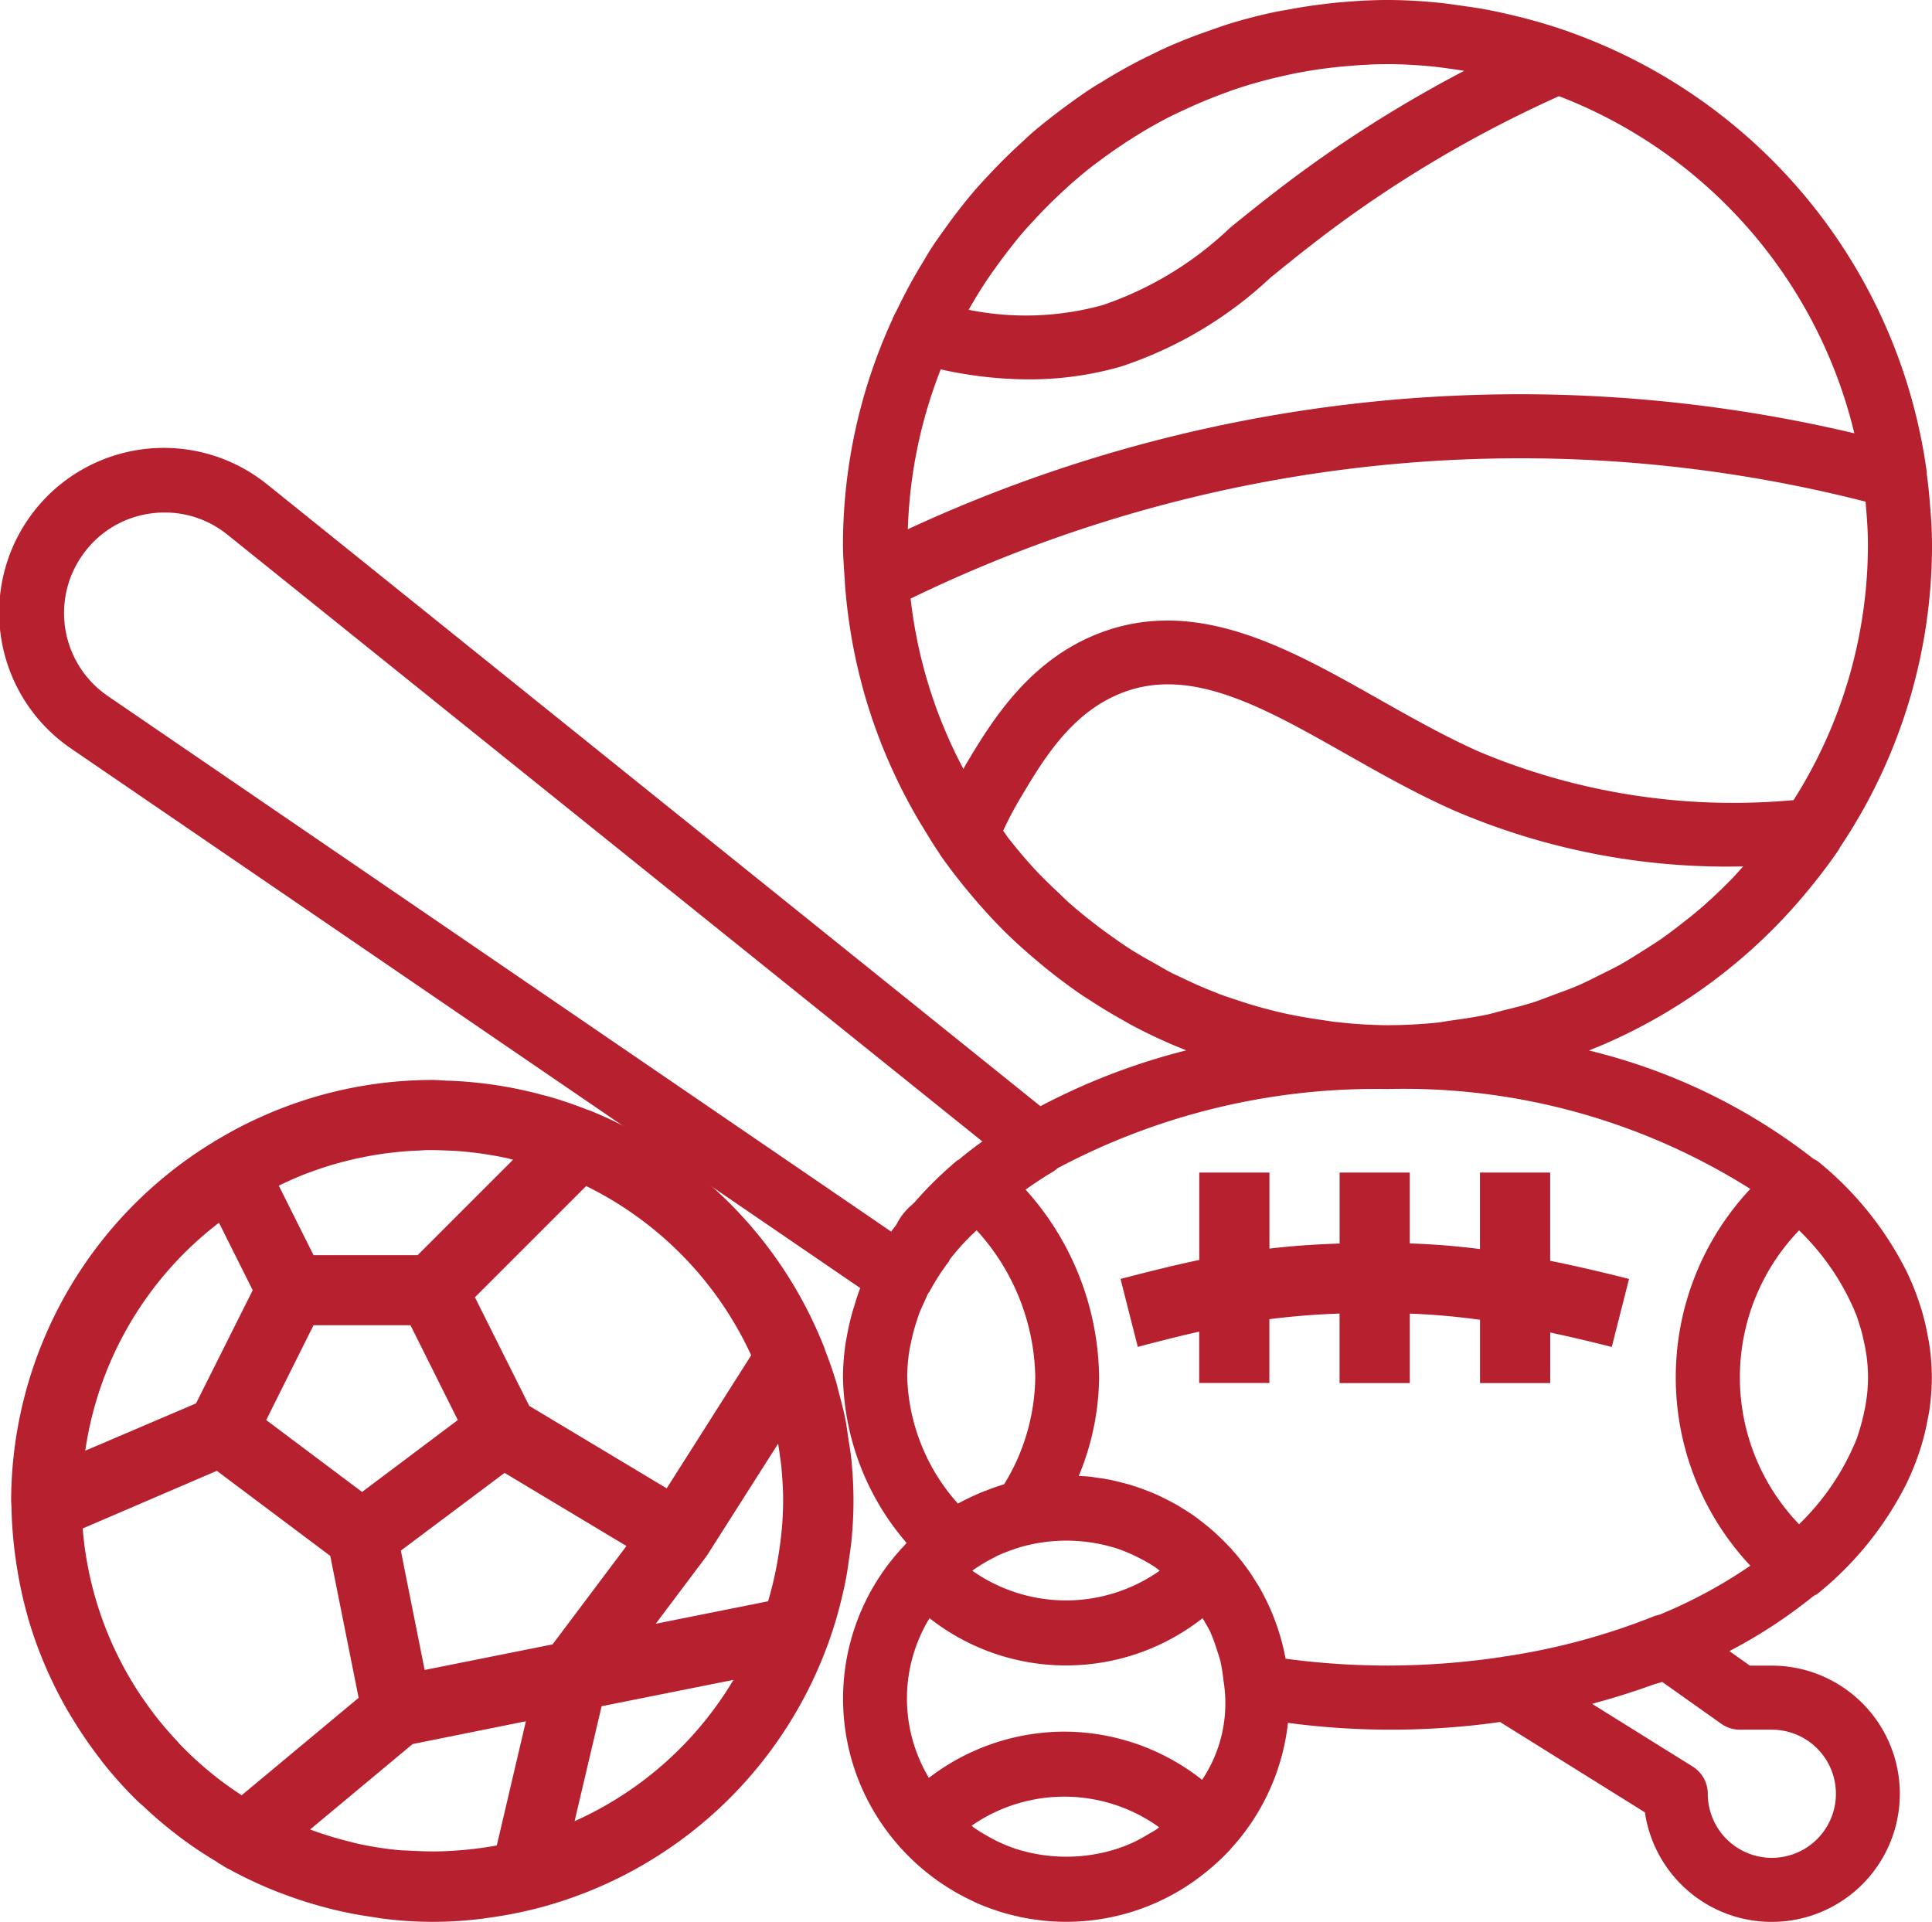 <svg xmlns="http://www.w3.org/2000/svg" width="65.345" height="65" viewBox="0 0 65.345 65"><g transform="translate(-1.682 -2)"><path d="M2.011,52.459a14.561,14.561,0,0,0,.138,1.73c.012.088.026.173.04.261A14.208,14.208,0,0,0,2.544,56.1c.006.02.009.04.015.062a14.178,14.178,0,0,0,1.418,3.291c.038.065.078.129.119.195a14.377,14.377,0,0,0,.894,1.3c.043.056.083.114.127.17A14.182,14.182,0,0,0,6.275,62.4c.063.062.132.117.2.178.344.325.7.631,1.078.922.128.1.259.2.39.292.323.233.655.449,1,.654.017.011.03.026.047.037l.147.085c.062.04.123.08.188.116l.011.007.008,0,.039.019a14.247,14.247,0,0,0,1.647.768l.157.058a14.015,14.015,0,0,0,1.4.451c.112.03.224.059.337.087q.639.153,1.3.247c.125.018.248.043.374.057a13.179,13.179,0,0,0,3.33,0c.042,0,.084-.014.127-.019a14.3,14.3,0,0,0,1.606-.3l.045-.008c.008,0,.014-.007.021-.008a14.281,14.281,0,0,0,9.891-8.932c0-.011.012-.019.015-.03.009-.027.017-.056.026-.083.116-.328.222-.66.315-1,.026-.095.05-.19.074-.285.075-.3.145-.6.2-.9.034-.185.058-.371.085-.558.032-.229.07-.455.091-.687.042-.44.066-.879.066-1.32,0-.464-.025-.926-.07-1.386-.025-.254-.07-.5-.108-.751-.03-.195-.051-.39-.089-.584-.065-.337-.152-.666-.241-.995-.027-.1-.047-.2-.077-.3-.106-.358-.23-.707-.363-1.053-.024-.061-.039-.123-.063-.184a.179.179,0,0,0-.012-.02,14.308,14.308,0,0,0-7.79-7.889c-.008,0-.014-.009-.021-.012-.056-.023-.115-.037-.171-.058q-.639-.255-1.307-.446c-.1-.027-.2-.05-.293-.076q-.653-.173-1.329-.284l-.207-.032a14.137,14.137,0,0,0-1.513-.142l-.047,0c-.182-.006-.358-.026-.54-.026a14.14,14.14,0,0,0-5.891,1.291l-.021.009a14.046,14.046,0,0,0-1.368.723c-.032.019-.066.033-.1.052-.011.006-.017.018-.027.024A14.239,14.239,0,0,0,2,52.242c0,.059.008.116.009.176,0,0,0,0,0,.006S2.011,52.446,2.011,52.459Zm9.126-10.915c.269-.129.541-.249.819-.357l.114-.042a11.95,11.95,0,0,1,3.646-.745c.107,0,.214-.014.32-.017.209,0,.418,0,.627.011.177.006.354.013.528.027s.364.034.546.057.389.055.582.089c.169.03.337.059.5.1.053.012.1.028.158.04l-3.229,3.229H12.228l-1.175-2.35ZM25.552,54.066l2.388-3.754c.021.129.043.259.059.389.02.15.043.3.056.447.033.361.056.724.056,1.093a11.454,11.454,0,0,1-.119,1.584c-.012.087-.026.173-.04.26a11.971,11.971,0,0,1-.351,1.557l-3.8.76,1.7-2.262s0-.009.006-.013ZM18.426,63.9a11.988,11.988,0,0,1-1.444.177c-.131.008-.262.017-.394.02-.368.012-.732,0-1.094-.02-.132-.008-.266-.007-.4-.02a11.544,11.544,0,0,1-1.4-.223c-.078-.017-.153-.04-.23-.059a12.122,12.122,0,0,1-1.271-.385l-.081-.03,3.467-2.889L19.41,59.7Zm1.886-6.8-4.326.865-.605-3.028-.2-1.009L18.689,51.3l4.122,2.472Zm-6.443-5.156-3.242-2.432,1.6-3.206h3.28l1.6,3.206ZM8.957,51.23l3.836,2.877.96,4.8L9.8,62.2c-.025-.015-.051-.03-.075-.045a11.808,11.808,0,0,1-1.986-1.645c-.057-.058-.109-.121-.164-.18-.243-.261-.476-.531-.694-.812-.051-.065-.1-.133-.15-.2-.221-.3-.43-.6-.621-.92-.03-.047-.058-.095-.087-.144a11.863,11.863,0,0,1-1.6-5.038c0-.013,0-.025,0-.038Zm12.1,11.851.914-3.89,4.46-.891A11.929,11.929,0,0,1,21.056,63.08Zm5.973-15.759-2.858,4.5-4.649-2.789-1.837-3.673,3.762-3.762A11.926,11.926,0,0,1,27.029,47.321Zm-18-4.482,1.141,2.281L8.253,48.949l-3.746,1.6A11.859,11.859,0,0,1,9.027,42.84Z" transform="translate(0.059 0.516)" fill="#b7202e"/><path d="M4.1,27.327,30.777,45.564c-.078.2-.138.4-.2.6,0,.015-.01.029-.014.043a7.985,7.985,0,0,0-.25,1.058c-.009.049-.021.1-.028.146a8.031,8.031,0,0,0-.091,1.154s0,.008,0,.012,0,0,0,.008a8.805,8.805,0,0,0,2.153,5.6c-.046.047-.087.1-.131.144-.021.023-.044.041-.065.064-.005.007-.008.015-.013.021A7.506,7.506,0,0,0,32.1,64.447c.005.007.007.015.013.022.025.028.053.051.078.079q.2.219.419.423c.047.043.094.087.142.129.15.133.306.259.466.379l.135.1c.171.123.349.238.53.347.038.023.076.048.115.069.2.113.4.216.6.311.027.012.053.027.08.039.22.1.445.185.676.262l.049.018a7.252,7.252,0,0,0,.719.195l.04.011c.234.05.472.088.713.115.024,0,.048.009.072.011a7.682,7.682,0,0,0,.794.042,7.491,7.491,0,0,0,3.719-.988l.012-.007q.322-.184.624-.4l.08-.06q.265-.193.512-.407c.039-.034.076-.069.114-.1.152-.138.3-.279.437-.428.017-.018.038-.035.055-.054s.008-.015.013-.022a7.514,7.514,0,0,0,1.937-4.263,26.328,26.328,0,0,0,7.173-.029l4.9,3.056a4.334,4.334,0,1,0,4.288-4.963h-.739l-.692-.491a17.021,17.021,0,0,0,2.845-1.863,1.054,1.054,0,0,0,.147-.085,11.3,11.3,0,0,0,3.02-3.761c.005-.011.01-.023.015-.034a8.7,8.7,0,0,0,.405-1.016c.022-.066.043-.132.064-.2a8.242,8.242,0,0,0,.215-.9c.016-.087.036-.171.049-.258a8.136,8.136,0,0,0,.088-1.139,8,8,0,0,0-.089-1.14c-.013-.087-.034-.172-.049-.258a8,8,0,0,0-.214-.9c-.021-.067-.042-.133-.064-.2a8.517,8.517,0,0,0-.405-1.016c-.005-.011-.01-.023-.015-.034a11.3,11.3,0,0,0-3.02-3.761,1.062,1.062,0,0,0-.141-.079,19.969,19.969,0,0,0-7.6-3.669c.073-.028.143-.061.215-.09l.246-.1a18.4,18.4,0,0,0,6.927-5.2l.008-.009c.372-.452.73-.917,1.062-1.407a.717.717,0,0,0,.031-.065,18.313,18.313,0,0,0,3.113-10.232c0-.452-.028-.927-.073-1.426-.026-.334-.062-.663-.105-.991,0-.014,0-.025,0-.038a.057.057,0,0,1,0-.013A18.439,18.439,0,0,0,54.747,3.075c-.011,0-.02-.012-.03-.016-.027-.01-.055-.015-.082-.025-.41-.142-.824-.268-1.246-.381-.131-.036-.262-.068-.393-.1-.367-.09-.737-.173-1.111-.242-.247-.046-.494-.078-.741-.114-.282-.039-.561-.083-.846-.109C49.735,2.033,49.173,2,48.61,2s-1.1.034-1.651.083c-.183.016-.365.039-.547.061-.365.044-.727.1-1.087.167-.2.037-.4.068-.6.111-.46.1-.916.217-1.365.352-.275.082-.543.18-.812.274-.208.074-.415.147-.62.227-.29.114-.579.232-.861.361-.156.07-.309.148-.463.223a17.687,17.687,0,0,0-1.636.9c-.113.069-.229.134-.34.207-.271.175-.532.361-.793.55q-.231.167-.456.341c-.246.19-.49.381-.726.583-.153.131-.3.271-.447.407q-.572.523-1.1,1.091c-.155.168-.312.334-.461.507-.188.219-.368.444-.546.673-.138.177-.271.355-.4.537-.173.24-.347.48-.509.728-.1.149-.186.307-.279.459q-.476.777-.873,1.6c-.053.111-.114.217-.166.329,0,.008,0,.017-.005.025a18.265,18.265,0,0,0-1.673,7.622c0,.421.036.834.063,1.249,0,0,0,.008,0,.011s0,.014,0,.022c.04.574.107,1.139.2,1.7.005.031.009.063.014.093q.14.822.35,1.617c.01.039.02.077.03.116q.213.787.493,1.542c.015.04.029.081.044.121q.283.751.628,1.469l.056.118q.351.717.759,1.4l.063.1c.18.294.355.589.55.872.009.014.013.03.023.044.268.386.553.755.845,1.117.075.091.151.181.226.271.324.385.659.758,1.011,1.113l.054.056c.37.369.758.716,1.157,1.052.092.077.183.154.276.23.393.319.8.623,1.212.907.086.059.175.112.262.169q.531.349,1.087.661c.124.069.245.142.37.209q.626.333,1.278.616c.155.068.312.131.469.195l.09.037h0a22.22,22.22,0,0,0-4.932,1.888L10.739,18.4A5.568,5.568,0,1,0,4.1,27.327ZM40.82,63.855c-.1.072-.211.129-.317.192-.154.093-.311.18-.473.258a5.332,5.332,0,0,1-.524.208c-.078.027-.158.05-.237.074a5.618,5.618,0,0,1-3.168-.037c-.035-.011-.07-.021-.1-.033a5.328,5.328,0,0,1-.615-.255c-.115-.056-.226-.118-.337-.183a5.021,5.021,0,0,1-.428-.266c-.027-.019-.05-.043-.077-.064a5.489,5.489,0,0,1,6.345.054C40.86,63.819,40.842,63.84,40.82,63.855Zm-3.145-3.288A7.547,7.547,0,0,0,33.1,62.13a5.216,5.216,0,0,1,.021-5.4,7.471,7.471,0,0,0,9.235,0c.026.044.055.088.08.134.063.114.131.223.186.342a5.451,5.451,0,0,1,.222.606c.039.12.082.239.113.363a5.3,5.3,0,0,1,.105.66,4.654,4.654,0,0,1-.722,3.362A7.537,7.537,0,0,0,37.675,60.567Zm-3.064-5.476a5.514,5.514,0,0,1,.69-.411l.091-.05a5.306,5.306,0,0,1,.522-.21c.084-.031.17-.06.257-.087a5.636,5.636,0,0,1,3.209.015l.064.02a5.275,5.275,0,0,1,.614.248c.068.032.134.068.2.1.052.028.105.055.156.084.126.07.249.144.368.225.042.029.081.065.122.1a5.5,5.5,0,0,1-6.335,0C34.585,55.114,34.6,55.1,34.611,55.091ZM35.645,52.2l-.025.009c-.195.057-.385.125-.572.2-.052.02-.105.036-.156.057-.068.028-.135.059-.2.088h0c-.208.093-.413.193-.611.3a6.707,6.707,0,0,1-1.715-4.285,5.8,5.8,0,0,1,.077-.91c.013-.079.03-.155.047-.232a6.169,6.169,0,0,1,.161-.634c.033-.1.065-.209.1-.31.061-.165.135-.326.209-.488.04-.084.075-.173.117-.256.011-.017.029-.028.039-.047a7.794,7.794,0,0,1,.659-1.027.419.419,0,0,0,.027-.06c.1-.136.211-.265.321-.392s.229-.248.354-.377h0l.009-.009c.073-.076.153-.142.228-.217a7.545,7.545,0,0,1,1.983,4.948A7.057,7.057,0,0,1,35.645,52.2Zm9.519,5.9c-.038-.21-.087-.415-.142-.619l-.013-.05q-.08-.284-.181-.559c-.012-.032-.023-.065-.036-.1-.066-.174-.139-.345-.217-.512l-.053-.111c-.08-.164-.164-.324-.255-.481l-.062-.1c-.1-.158-.193-.313-.3-.463-.015-.021-.031-.04-.046-.062a7.57,7.57,0,0,0-.512-.634c-.005-.007-.008-.015-.013-.021-.021-.023-.044-.042-.065-.064-.139-.15-.282-.291-.432-.429-.041-.038-.081-.075-.123-.112-.158-.14-.323-.271-.493-.4-.03-.023-.061-.048-.091-.069l-.075-.054c-.121-.086-.248-.164-.375-.242-.069-.043-.139-.087-.21-.128-.118-.067-.239-.13-.362-.192-.087-.043-.172-.086-.261-.126l-.05-.024h0c-.1-.043-.2-.083-.3-.123s-.2-.077-.308-.113-.225-.077-.34-.109-.24-.064-.362-.093c-.1-.025-.208-.051-.314-.071-.146-.028-.295-.048-.444-.068-.064-.009-.127-.023-.191-.029h-.007l-.063-.005c-.1-.01-.2-.012-.3-.017a8.882,8.882,0,0,0,.689-3.357,9.635,9.635,0,0,0-2.487-6.329c.081-.055.153-.108.238-.166.224-.149.449-.3.688-.438a1.12,1.12,0,0,0,.156-.119A22.911,22.911,0,0,1,48.61,38.833a21.949,21.949,0,0,1,12.272,3.379,9.308,9.308,0,0,0,0,12.742A16.449,16.449,0,0,1,57.8,56.616a1.191,1.191,0,0,0-.159.042,22.515,22.515,0,0,1-5.149,1.379l-.018.005a26.434,26.434,0,0,1-3.863.29A25.96,25.96,0,0,1,45.164,58.1Zm1.7-21.535c-.177-.02-.349-.05-.523-.075h0c-.4-.057-.8-.127-1.193-.212-.174-.038-.347-.08-.519-.125l-.107-.028c-.356-.093-.708-.2-1.057-.319-.133-.044-.266-.087-.4-.135-.087-.031-.174-.062-.26-.1-.389-.15-.769-.316-1.144-.5l-.047-.021c-.109-.052-.219-.1-.327-.157-.182-.093-.356-.2-.534-.3-.251-.14-.5-.278-.746-.431-.273-.172-.537-.357-.8-.545-.173-.124-.343-.249-.512-.38-.276-.215-.549-.433-.811-.665-.118-.1-.231-.217-.346-.325-.264-.248-.529-.5-.776-.76l-.014-.015q-.483-.518-.92-1.077l-.017-.019c-.069-.089-.129-.186-.2-.277a11.678,11.678,0,0,1,.6-1.136c.767-1.287,1.723-2.887,3.454-3.543,2.315-.88,4.755.5,7.576,2.1,1.152.652,2.343,1.326,3.6,1.883a23.351,23.351,0,0,0,9.8,1.9c-.117.129-.231.261-.352.387s-.273.276-.412.412c-.248.239-.5.471-.765.694-.148.126-.3.247-.454.367-.264.209-.533.414-.81.607-.175.121-.355.233-.535.347-.268.171-.536.34-.815.5-.217.12-.44.228-.662.338-.255.127-.508.258-.77.372s-.554.218-.833.321c-.226.084-.45.175-.681.25-.336.107-.679.191-1.023.275-.19.048-.375.106-.567.146-.4.085-.809.141-1.219.2-.145.02-.287.051-.434.066a16.587,16.587,0,0,1-1.7.089A16.151,16.151,0,0,1,46.861,36.564Zm17.583,9.858c.058.149.105.306.153.461s.088.316.121.477c.024.112.05.222.067.337a5.29,5.29,0,0,1,0,1.772c-.017.115-.043.225-.067.337-.034.16-.075.318-.121.477s-.094.312-.153.461c-.014.037-.032.071-.047.108a8.4,8.4,0,0,1-1.869,2.7,7.17,7.17,0,0,1,0-9.94,8.374,8.374,0,0,1,1.869,2.7C64.411,46.351,64.43,46.386,64.444,46.422ZM57.9,58.884l2,1.417a1.081,1.081,0,0,0,.626.2H61.61a2.167,2.167,0,1,1-2.167,2.167,1.085,1.085,0,0,0-.51-.92l-3.4-2.119c.046-.012.087-.029.131-.041.648-.174,1.274-.374,1.882-.593C57.661,58.954,57.786,58.926,57.9,58.884Zm4.446-29.823a22.211,22.211,0,0,1-10.631-1.635c-1.161-.515-2.3-1.161-3.411-1.787-3.018-1.707-6.139-3.476-9.411-2.235-2.437.923-3.706,3.05-4.547,4.458-.028.047-.051.1-.079.145a16.1,16.1,0,0,1-1.786-5.761,47.192,47.192,0,0,1,32.3-3.279c.005.054.008.1.012.156.036.429.067.858.067,1.295A16.128,16.128,0,0,1,62.345,29.061ZM64.4,16.655A49.174,49.174,0,0,0,32.387,19.9,16.124,16.124,0,0,1,33.5,14.493a13.816,13.816,0,0,0,2.963.338,11.243,11.243,0,0,0,3.119-.429,13.631,13.631,0,0,0,5.073-3.014c.892-.723,1.9-1.542,3.244-2.47a41.108,41.108,0,0,1,6.512-3.665A16.294,16.294,0,0,1,64.4,16.655ZM35.012,11.546c.142-.218.295-.427.447-.636.109-.151.22-.3.334-.446.156-.2.313-.4.478-.593.131-.153.269-.3.405-.446q.427-.465.888-.893c.128-.119.256-.237.388-.353.2-.175.405-.348.615-.513.116-.091.236-.177.354-.265q.587-.437,1.209-.821c.124-.076.245-.153.371-.225.241-.14.485-.273.732-.4.139-.07.28-.135.42-.2q.595-.283,1.211-.518c.194-.074.387-.148.584-.215.219-.074.441-.143.664-.207.286-.082.574-.156.867-.223.2-.045.4-.091.6-.129q.572-.109,1.156-.177c.142-.016.285-.031.428-.043.479-.042.96-.074,1.448-.074s.98.03,1.463.074c.239.023.478.056.716.09.139.018.276.041.414.063A43.07,43.07,0,0,0,46.66,7.137c-1.407.974-2.453,1.821-3.375,2.567a11.656,11.656,0,0,1-4.308,2.615,9.755,9.755,0,0,1-4.532.159q.26-.462.547-.9C35,11.567,35.005,11.556,35.012,11.546ZM4.482,20.758a3.366,3.366,0,0,1,2.3-1.392,3.322,3.322,0,0,1,.473-.032,3.367,3.367,0,0,1,2.121.751L34.908,40.606c-.222.158-.436.321-.642.488l-.023.017,0,0h0l-.117.1c-.023.016-.051.023-.073.041a13.144,13.144,0,0,0-1.429,1.4c-.021.023-.044.045-.065.069a2.061,2.061,0,0,0-.559.7c-.058.078-.121.155-.177.234L5.327,25.54a3.4,3.4,0,0,1-.845-4.782Z" fill="#b7202e"/><path d="M49.915,43.98v2.141h2.374V44.41c.635.136,1.313.292,2.082.488l.584-2.3c-.991-.252-1.868-.452-2.667-.614V39H49.913v2.587c-.847-.108-1.618-.164-2.374-.191V39H45.166v2.4c-.874.028-1.657.088-2.374.171V39H40.419v2.956c-.8.167-1.545.355-2.3.548l-.363.093.584,2.3L38.7,44.8c.582-.148,1.143-.291,1.716-.421v1.738h2.374V43.959c.713-.091,1.488-.159,2.374-.19v2.352H47.54v-2.35A23.374,23.374,0,0,1,49.915,43.98Z" transform="translate(1.825 2.658)" fill="#b7202e"/></g></svg>